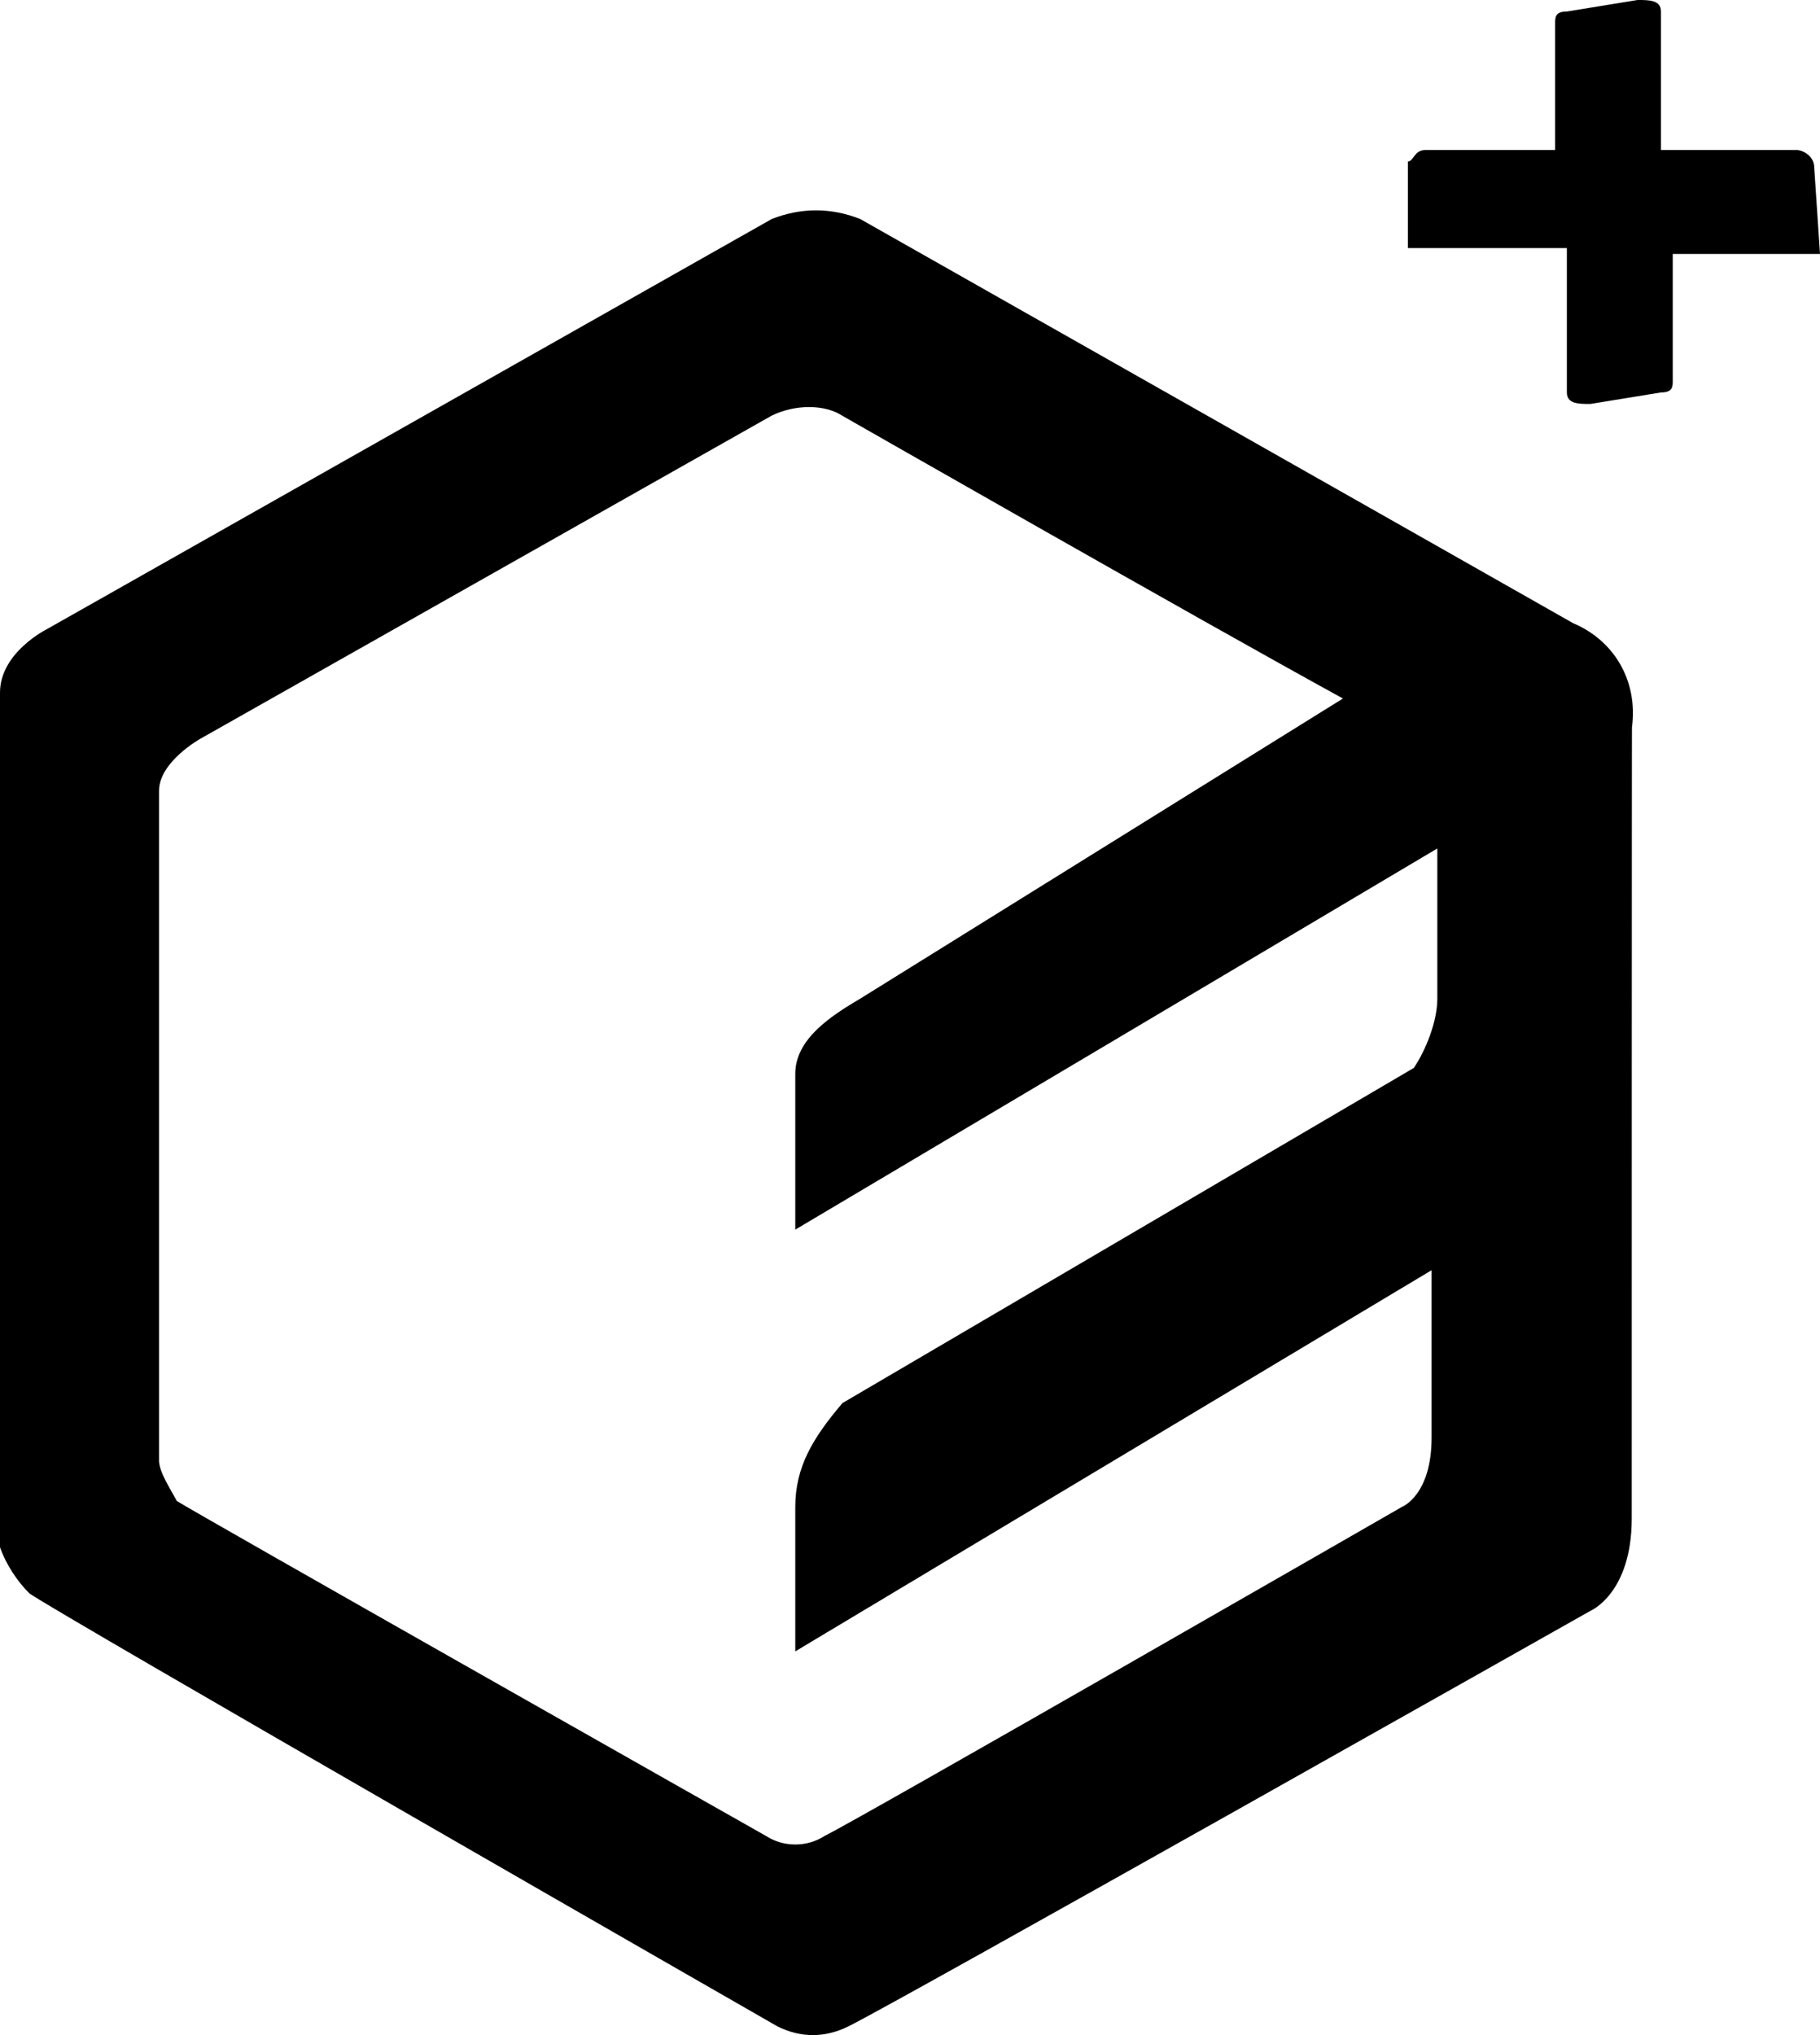 <svg width="34" height="38" viewBox="0 0 34 38" fill="none" xmlns="http://www.w3.org/2000/svg">
<path d="M30.483 28.351C30.483 29.753 29.714 30.077 29.714 30.077C29.714 30.077 16.727 37.409 15.846 37.839C15.407 38.054 14.964 38.054 14.526 37.839C14.526 37.839 0.989 30.077 0.55 29.753C0.331 29.538 0.112 29.214 0 28.89V12.933C0 12.179 0.881 11.745 0.881 11.745L14.418 4.089C14.969 3.874 15.519 3.874 16.069 4.089C16.069 4.089 28.063 10.882 29.387 11.636C30.157 11.96 30.6 12.714 30.488 13.577C30.483 13.367 30.483 26.948 30.483 28.351ZM25.088 13.043C22.337 11.535 15.734 7.762 15.734 7.762C15.403 7.547 14.853 7.547 14.414 7.762L3.74 13.796C3.74 13.796 2.971 14.226 2.971 14.765V27.273C2.971 27.487 3.19 27.812 3.302 28.026C3.633 28.241 14.307 34.28 14.307 34.28C14.638 34.495 15.076 34.495 15.407 34.28C16.069 33.956 26.193 28.136 26.193 28.136C26.193 28.136 26.744 27.921 26.744 26.843V23.718L14.857 30.835V28.14C14.857 27.386 15.188 26.847 15.738 26.199L26.412 19.941C26.632 19.616 26.851 19.077 26.851 18.648V15.843L14.857 22.96V20.05C14.857 19.402 15.519 18.972 16.069 18.648L25.088 13.043ZM33.892 3.125C33.892 2.91 33.673 2.801 33.562 2.801H31.029V0.215C31.029 -6.43459e-08 30.81 0 30.591 0L29.271 0.215C29.052 0.215 29.052 0.324 29.052 0.43V2.801H26.632C26.412 2.801 26.412 3.015 26.301 3.015V4.632H29.271V7.328C29.271 7.543 29.491 7.543 29.71 7.543L31.029 7.328C31.249 7.328 31.249 7.218 31.249 7.113V4.742H34L33.892 3.125Z" fill="black"/>
</svg>
